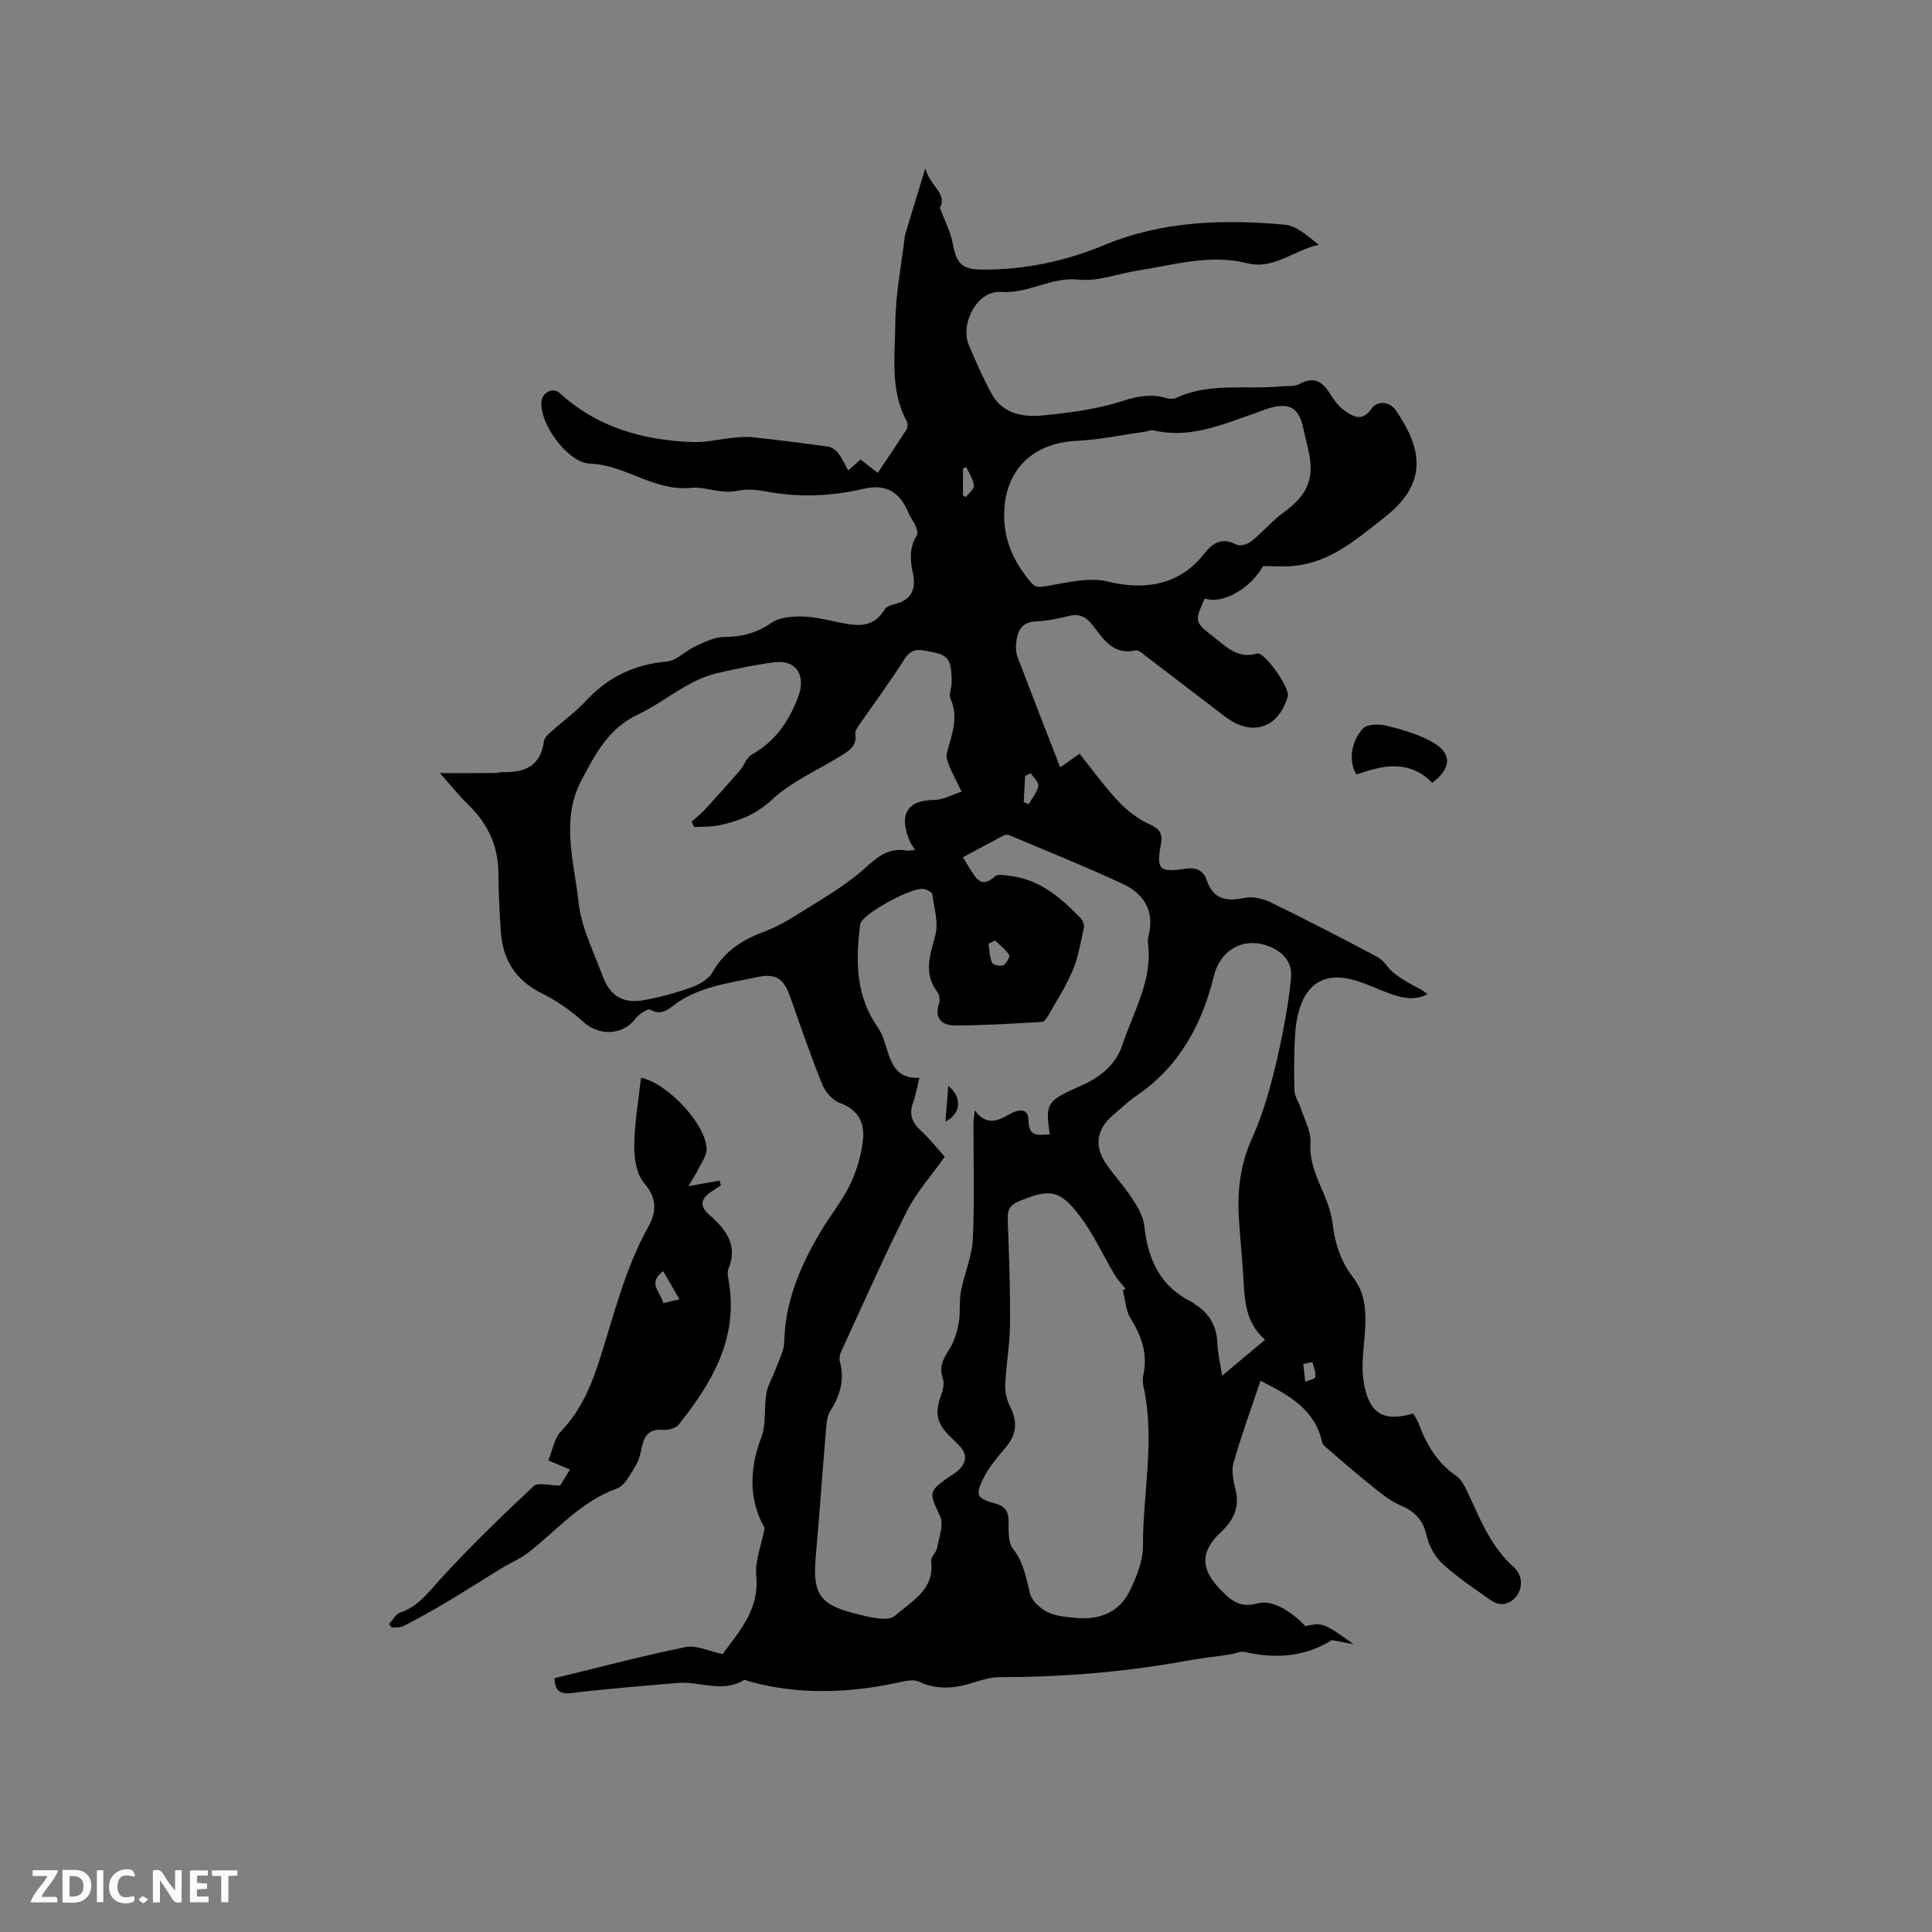 <svg enable-background="new 0 0 400 400" viewBox="0 0 400 400" xmlns="http://www.w3.org/2000/svg"><rect x="0" y="0" width="400" height="400" fill="#808080" stroke="none"/><g fill="#fbfafc"><path d="m37.59 393.81c-.92.31-1.52.05-2-.78-.7-1.2-1.52-2.34-2.47-3.78v4.59c-.55.03-.95.05-1.41.07-.03-.37-.06-.64-.06-.91 0-1.91 0-3.81 0-5.7 1.13-.41 1.77-.03 2.29.91.62 1.11 1.38 2.14 2.31 3.19v-4.2h1.35v6.61z"/><path d="m12.94 393.88v-6.75c1.9.19 3.93-.54 5.37 1.29.8 1.01.78 2.88.03 3.97-1.37 1.97-3.4 1.51-5.4 1.49m1.45-1.22c2.04.12 2.92-.58 2.89-2.21-.03-1.51-.98-2.19-2.89-2z"/><path d="m11.81 393.87h-5.49c.68-2.18 2.47-3.48 3.51-5.45h-3.08v-1.21h5.29c-.71 2.13-2.44 3.48-3.47 5.51.86 0 1.63.04 2.39-.01.79-.05 1.14.21.85 1.16"/><path d="m39.33 393.86v-6.61h3.7v1.07h-2.22v1.52c.68.04 1.34.09 2.07.13v1.07c-.72.05-1.38.09-2.1.14v1.48h2.4v1.19h-3.85z"/><path d="m27.71 388.56c-1.15-.3-2.46-.61-3.1.64-.37.73-.41 1.93-.06 2.67.63 1.35 1.99.93 3.17.68.35.94-.01 1.32-.93 1.46-1.62.25-3.05-.27-3.76-1.48-.73-1.24-.6-3.03.31-4.17.88-1.11 2.71-1.7 4-1.16.32.13.44.74.65 1.12-.1.08-.19.16-.28.24"/><path d="m49.15 387.24v1.07c-.59.02-1.17.05-1.87.08v5.44h-1.48v-5.44h-1.85c-.05-.4-.08-.73-.13-1.15z"/><path d="m20.06 387.21h1.33v6.62h-1.33z"/><path d="m30.68 393.25c-.49.38-.8.79-1.05.76-.32-.05-.6-.45-.9-.7.26-.24.51-.64.8-.67.29-.04.62.3 1.15.61"/></g><path d="m260.97 285.88c-1.99 5.95-4.01 11.42-5.59 17-.48 1.7 0 3.8.44 5.62.89 3.67-.53 6.37-3.09 8.75-4.17 3.88-4.18 7.49-.35 11.54 2.25 2.39 4.22 4.25 8.06 3.16 2.89-.82 6.9 1.63 9.8 4.7 3.71-.72 3.71-.72 10 3.76-1.38-.26-2.75-.52-4.52-.85-5.23 3.36-11.42 4.01-18 2.45-.9-.21-1.98.36-2.99.51-3.13.47-6.28.81-9.39 1.38-12.73 2.32-25.57 3.33-38.51 3.34-1.86 0-3.75.65-5.57 1.21-3.74 1.16-7.35 1.44-11.06-.3-1.07-.5-2.67-.14-3.96.14-10.35 2.25-20.68 2.68-31-.14-.41-.11-.95-.46-1.2-.31-4.52 2.74-9.26.19-13.86.6-7.27.65-14.56 1.19-21.8 2.08-2.61.32-3.45-.57-3.58-3.06 9.06-2.2 18.05-4.6 27.16-6.45 2.25-.46 4.86.87 7.66 1.45 3.42-4.71 7.66-9.23 6.95-16.31-.29-2.92 1.02-6.01 1.75-9.8-3.17-5.45-3.32-11.9-.69-18.79 1.05-2.75.51-6.07 1.04-9.06.33-1.84 1.39-3.55 2.04-5.35.63-1.75 1.62-3.52 1.66-5.3.18-8.45 3.37-15.85 7.58-22.92 1.95-3.28 4.42-6.28 6.06-9.69 1.38-2.88 2.32-6.13 2.67-9.3.38-3.44-1.01-6.23-4.8-7.59-1.5-.54-3.01-2.28-3.64-3.83-2.38-5.88-4.44-11.9-6.55-17.89-1.42-4.02-2.92-5.18-6.93-4.33-6.05 1.29-12.32 1.99-17.49 5.99-1.27.99-2.66 1.89-4.6.76-.52-.3-2.38.9-3.07 1.82-2.61 3.49-7.47 3.7-10.79.73-2.57-2.3-5.47-4.39-8.56-5.9-5.44-2.67-8.13-6.91-8.55-12.74-.3-4.12-.47-8.26-.52-12.39-.07-5.52-2.21-10.02-6.11-13.84-2.07-2.03-3.89-4.31-6-6.67 4.27 0 7.87.01 11.47-.01.53 0 1.05-.22 1.57-.2 4.58.16 7.85-1.3 8.51-6.42.1-.78 1.05-1.53 1.73-2.15 2.28-2.06 4.84-3.86 6.9-6.11 4.59-5 10.1-7.61 16.88-8.22 1.98-.18 3.75-2.19 5.74-3.09 1.93-.88 4.02-1.97 6.05-1.98 3.65-.02 6.74-.8 9.8-2.93 1.61-1.12 4.1-1.34 6.19-1.32 2.51.03 5.03.66 7.52 1.17 3.7.77 7.29 1.47 9.72-2.62.36-.61 1.41-.95 2.2-1.14 3.4-.84 4.34-3.15 3.68-6.25-.59-2.77-.82-5.4.79-7.95.28-.44-.01-1.36-.26-1.97-.35-.87-1.01-1.61-1.37-2.48-1.82-4.47-4.66-6.29-9.38-5.19-6.82 1.59-13.59 1.82-20.46.51-1.84-.35-3.88-.49-5.68-.09-3.36.74-6.62-.92-9.59-.62-7.71.78-13.56-4.77-20.9-5-4.62-.14-10.52-8.31-10.07-12.85.19-1.94 2.37-3.04 3.8-1.74 7.78 7.1 17.22 9.73 27.42 10.12 2.8.11 5.62-.61 8.44-.89 1.33-.13 2.69-.27 4-.12 5.23.57 10.45 1.21 15.66 1.95.78.11 1.64.74 2.14 1.39.77.97 1.27 2.16 2.04 3.54.94-.83 1.67-1.48 2.55-2.26 1.11.86 2.18 1.69 3.57 2.76 2.04-3.04 4.04-5.97 5.95-8.96.27-.42.3-1.24.07-1.68-3.54-6.5-2.43-13.61-2.38-20.47.04-5.9 1.25-11.79 1.94-17.68.02-.21.05-.43.11-.63 1.28-4.22 2.57-8.44 4.17-13.67.82 3.65 4.68 5.32 3 8.2 1.06 2.84 2.23 5.02 2.65 7.34.78 4.24 1.91 5.45 6.12 5.47 8.82.04 17.17-1.72 25.39-5.13 11.91-4.94 24.58-5.33 37.23-4.17 2.5.23 4.82 2.41 7.06 4.17-5.19 1.09-9.28 5.21-14.87 3.8-7.67-1.94-15.13.37-22.63 1.53-4.08.63-8.24 2.3-12.19 1.87-5.75-.62-10.45 2.99-16.14 2.55-4.81-.37-8.54 6.54-6.6 11.07 1.46 3.41 2.93 6.82 4.71 10.06 2.25 4.09 6.45 4.83 10.46 4.45 5.68-.54 11.46-1.31 16.84-3.06 3.2-1.04 5.92-1.42 9.01-.51.57.17 1.34.18 1.87-.06 6.94-3.24 14.4-1.7 21.61-2.39 1.36-.13 2.93.07 4.04-.54 3.03-1.65 4.71-.34 6.26 2.12.78 1.24 1.69 2.54 2.87 3.36 1.79 1.26 3.71 2.51 5.64-.28 1.26-1.82 3.81-1.56 5.11.35 5.03 7.39 7.12 14.72-2.42 22.14-5.67 4.41-11.14 9.31-18.78 10.02-2.02.19-4.06.03-6.33.03-2.54 4.61-8.4 8-12.07 6.71-2.17 4.86-2.16 4.85 2.11 8.18 2.55 1.99 4.83 4.36 8.69 3.22 1.58-.46 6.88 7.18 6.4 8.85-1.93 6.65-7.42 8.45-12.96 4.23-5.4-4.11-10.78-8.25-16.18-12.35-.74-.56-1.72-1.53-2.38-1.38-4.67 1.04-6.68-2.37-8.9-5.23-1.42-1.84-2.88-2.44-5.13-1.86-2.14.56-4.37.99-6.57 1.08-3.12.12-3.89 2.1-4.14 4.59-.09.93-.02 1.96.31 2.82 2.88 7.57 5.83 15.11 8.82 22.81 1.22-.86 2.5-1.75 4.01-2.81 2.7 3.36 5.17 6.81 8.04 9.86 1.81 1.92 4.05 3.64 6.43 4.73 2.16.98 2.79 1.96 2.36 4.22-.97 5.15-.28 5.81 4.94 5 2.19-.34 3.85.23 4.57 2.37 1.34 3.92 3.98 4.44 7.68 3.68 1.69-.35 3.82.06 5.4.83 7.52 3.66 14.96 7.5 22.34 11.43 1.26.67 2.01 2.22 3.17 3.16 1.24 1.01 2.64 1.83 4.03 2.62 1.03.59 2.15 1 3.08 1.9-3.36 1.63-6.26.44-9.2-.69-2.55-.98-5.09-2.23-7.74-2.64-4.65-.73-7.75 1.27-9.35 5.73-.7 1.96-1.03 4.12-1.14 6.21-.21 3.78-.24 7.59-.11 11.38.04 1.19.9 2.33 1.28 3.52.76 2.39 2.18 4.85 2.02 7.19-.44 6.18 3.88 10.86 4.57 16.66.48 4.03 1.6 7.85 4.32 11.34 3.23 4.14 2.57 9.41 2.12 14.43-.23 2.5-.38 5.12.09 7.56 1.17 6.19 4.05 7.86 10.17 6.12.37.66.88 1.33 1.16 2.09 1.59 4.35 3.85 8.13 7.81 10.85 1.19.82 1.89 2.49 2.55 3.9 2.5 5.36 4.67 10.83 9.31 14.95 2.71 2.41 1.48 6.8-1.84 7.6-.84.2-2.04-.14-2.77-.66-3.47-2.44-7.04-4.8-10.15-7.64-1.59-1.46-2.82-3.76-3.31-5.88-.74-3.27-2.43-4.95-5.45-6.24-2.6-1.12-4.83-3.19-7.1-4.99-2.69-2.14-5.27-4.43-7.87-6.67-.46-.39-1.07-.84-1.18-1.35-1.5-6.87-6.87-9.78-12.77-12.75zm-43.63-51.03c-.92-6.06-.51-6.83 4.65-9.25.96-.45 1.95-.84 2.89-1.31 3.43-1.73 6.26-4.2 7.47-7.88 2.28-6.92 6.33-13.42 5.33-21.17-.07-.51.01-1.07.14-1.58 1.25-5.04-1.01-8.62-5.28-10.62-7.77-3.63-15.75-6.81-23.66-10.15-.33-.14-.86-.04-1.2.14-2.75 1.45-5.49 2.94-8.3 4.46.6 1 .96 1.64 1.36 2.26 1.28 1.98 2.35 4.36 5.27 1.68.58-.53 2.05-.21 3.08-.09 6.19.72 10.57 4.55 14.67 8.78.44.46.77 1.38.64 1.98-.65 2.97-1.15 6.02-2.3 8.8-1.33 3.2-3.26 6.16-4.98 9.2-.33.59-.9 1.45-1.4 1.48-5.99.34-11.98.72-17.98.73-2.63 0-4.39-1.37-3.32-4.56.23-.69.07-1.8-.36-2.38-2.94-3.88-1.49-7.63-.41-11.73.69-2.62-.24-5.68-.63-8.52-.06-.43-1.08-.92-1.73-1.06-2.31-.49-12.09 4.79-13.08 6.99-.13.28-.14.62-.18.93-.94 7.3-.73 14.39 3.71 20.74.6.85 1.01 1.86 1.35 2.86 1.23 3.67 1.84 7.85 7.26 7.56-.5 2.03-.74 3.62-1.29 5.09-.88 2.39-.28 4.14 1.58 5.85 1.98 1.82 3.66 3.97 4.96 5.41-2.85 4.03-5.88 7.38-7.84 11.27-4.8 9.53-9.11 19.3-13.57 28.99-.29.63-.49 1.49-.31 2.13 1.04 3.76.05 7.05-1.97 10.23-.58.92-.75 2.19-.85 3.32-.75 8.87-1.36 17.75-2.15 26.61-.71 7.86.62 10.14 8.19 12.05 2.69.68 6.73 1.75 8.18.45 3.27-2.94 8.28-5.33 7.5-11.27-.11-.87 1.07-1.83 1.25-2.83.39-2.17 1.41-4.8.61-6.52-2.28-4.88-2.52-5.07 1.88-8.16.61-.43 1.28-.78 1.82-1.27 1.64-1.5 2.05-3.18.46-4.98-.63-.71-1.34-1.36-2.02-2.02-2.84-2.76-3.27-4.87-1.98-8.48.41-1.14.76-2.6.4-3.65-.86-2.48.19-4.16 1.41-6.13.98-1.58 1.56-3.51 1.89-5.37.38-2.12.05-4.37.45-6.49.69-3.63 2.28-7.18 2.46-10.81.39-7.9.12-15.84.14-23.76 0-.97.18-1.94.28-2.91 2.33 3.21 4.65 2.24 7.17.81 1.64-.93 3.88-1.58 3.94 1.3.09 3.52 2.03 2.97 4.4 2.85zm-73.6-63.61c-.19-.38-.37-.76-.56-1.13.88-.78 1.83-1.49 2.63-2.35 2.48-2.69 4.93-5.42 7.33-8.19.91-1.06 1.4-2.71 2.51-3.34 4.88-2.75 7.73-6.92 9.64-12.06 1.59-4.29-.42-7.62-4.88-7.06-3.97.49-7.91 1.35-11.81 2.23-6.25 1.41-10.91 5.97-16.49 8.58-6.18 2.89-8.85 8.23-11.7 13.57-4.39 8.23-1.53 16.91-.63 25.28.56 5.24 3.14 10.29 5.01 15.35 1.54 4.15 4.27 5.74 8.6 4.94 3.32-.62 6.62-1.51 9.79-2.65 1.61-.58 3.49-1.64 4.28-3.03 2.39-4.23 5.93-6.66 10.34-8.32 2.46-.92 4.85-2.18 7.07-3.59 4.81-3.05 9.89-5.87 14.1-9.63 2.7-2.41 4.93-4.39 8.67-3.75.5.09 1.04-.06 1.83-.11-.42-.66-.82-1.13-1.05-1.67-2.25-5.13-1.11-8.66 5.01-8.69 1.81-.01 3.62-1.06 5.66-1.71-1.07-2.2-1.87-3.68-2.51-5.24-.35-.84-.75-1.89-.55-2.69.95-3.74 2.55-7.35.76-11.32-.38-.84.21-2.08.23-3.13.02-1.16-.01-2.34-.2-3.47-.46-2.73-2.85-2.84-4.87-3.27-1.75-.37-3.33-.46-4.61 1.56-3 4.73-6.35 9.24-9.54 13.86-.35.5-.8 1.17-.72 1.69.42 2.56-1.34 3.57-3.07 4.64-4.77 2.95-10.13 5.26-14.16 9.01-3.41 3.17-7.05 4.52-11.22 5.37-1.58.31-3.26.22-4.89.32zm88.74 95.91c.18-.11.35-.22.53-.34-.74-.94-1.59-1.81-2.2-2.82-2.41-4.05-4.37-8.42-7.19-12.15-4.21-5.59-6.28-5.75-12.65-3.14-1.94.79-2.4 1.86-2.33 3.82.27 7.2.53 14.41.47 21.61-.03 4.19-.8 8.38-.99 12.58-.07 1.48.32 3.12.98 4.45 1.67 3.35 1.4 5.83-1.04 8.71-1.63 1.92-3.3 3.89-4.42 6.11-1.79 3.56-1.43 4.25 2.39 5.31 2 .55 2.74 1.48 2.78 3.51.04 1.99-.17 4.5.9 5.85 2.28 2.85 2.7 6.05 3.56 9.32.39 1.51 2.1 3.04 3.59 3.79 1.73.86 3.88 1.02 5.87 1.21 4.84.45 8.98-1.08 11.17-5.59 1.4-2.89 2.75-6.19 2.74-9.31-.04-10.97 2.55-21.93.12-32.9-.18-.81-.22-1.72-.04-2.53.96-4.35-.4-8.05-2.66-11.73-1.01-1.64-1.08-3.83-1.58-5.76zm29.44 10.23c-4.31-3.74-4.23-8.69-4.54-13.56-.24-3.81-.62-7.6-.87-11.41-.38-5.78.27-11.37 2.71-16.74 1.42-3.12 2.54-6.42 3.48-9.72 1.15-4.06 2.09-8.19 2.9-12.32.73-3.72 1.37-7.49 1.7-11.26.27-3.1-1.54-5.17-4.34-6.35-5.16-2.17-10.25.37-11.66 6.11-2.49 10.12-7.19 18.73-16.01 24.73-1.74 1.19-3.27 2.69-4.89 4.06-3.37 2.85-3.92 6.37-1.37 10.08 1.68 2.44 3.74 4.62 5.35 7.1 1.12 1.72 2.31 3.69 2.52 5.65.75 7.05 3.36 12.72 10.06 15.93.19.09.32.28.5.39 2.99 1.9 4.47 4.57 4.59 8.15.07 2.02.59 4.03.99 6.6 3.19-2.67 5.84-4.9 8.88-7.44zm-54.01-171.29c-.19 5.6 1.97 10.27 5.51 14.47 1.09 1.3 2.02.97 3.5.73 4.11-.66 8.57-1.84 12.42-.89 7.78 1.93 14.9.64 19.85-5.61 1.99-2.51 3.76-3.58 6.83-2.03.74.38 2.32-.09 3.08-.71 2.35-1.88 4.31-4.27 6.74-6.02 4.88-3.51 6.42-7.08 5.02-12.95-.37-1.54-.73-3.09-1.08-4.63-.9-3.98-2.75-5.09-6.75-4.02-.92.25-1.79.63-2.69.94-6.97 2.39-13.81 5.55-21.52 3.73-.56-.13-1.22.21-1.84.29-4.68.66-9.35 1.66-14.06 1.88-9.01.43-14.75 5.86-15.01 14.82zm-1.89 88.63c-.45.23-.91.45-1.36.68.21 1.32.21 2.73.73 3.91.21.47 1.75.81 2.35.52.63-.3 1.41-1.77 1.18-2.13-.74-1.14-1.9-2.01-2.9-2.98zm7.39-34.62c-.39.18-.78.37-1.17.55-.1 1.8-.19 3.6-.29 5.4.34.15.68.3 1.03.45.7-1.25 1.73-2.44 1.99-3.77.13-.75-1-1.75-1.56-2.63zm-14.04-57.56c.2.13.4.25.6.38.6-.81 1.75-1.68 1.67-2.41-.15-1.32-1.03-2.57-1.61-3.84-.22.12-.44.23-.65.35-.01 1.83-.01 3.67-.01 5.52zm72.36 179.46c-.64.13-1.27.27-1.91.4.14 1.23.28 2.46.42 3.69.74-.33 2.05-.6 2.1-1 .1-1-.37-2.06-.61-3.09z" fill="#010000"/><path d="m132.72 223.14c5.61 1.16 13.48 9.75 13.57 14.73.03 1.41-1.07 2.87-1.74 4.25-.5 1.03-1.16 1.99-2.04 3.46 2.46-.44 4.46-.79 6.47-1.14.09.33.18.66.27.98-.66.43-1.32.87-1.97 1.3-2.24 1.48-2.49 2.98-.44 4.78 3.47 3.06 6.02 6.28 3.96 11.26-.29.71-.06 1.69.08 2.51 2.03 11.81-3.48 21.02-10.36 29.68-.62.79-2.25 1.18-3.36 1.09-2.38-.19-3.56.81-4.12 2.97-.37 1.43-.58 3-1.32 4.22-1.12 1.84-2.31 4.35-4.05 4.97-7.49 2.7-12.41 8.69-18.39 13.32-1.55 1.2-3.43 1.95-5.12 2.98-3.94 2.4-7.83 4.9-11.79 7.26-2.89 1.72-5.84 3.35-8.83 4.9-.68.35-1.6.23-2.41.32-.2-.24-.4-.49-.6-.73.77-.82 1.39-2.07 2.32-2.39 3.74-1.25 5.81-4.16 8.33-6.92 6.12-6.71 12.67-13.04 19.3-19.25.9-.84 3.28-.12 5.5-.12.37-.6 1.13-1.85 2.02-3.32-1.42-.6-2.64-1.11-4.47-1.88.86-2.08 1.23-4.6 2.67-6.1 4.04-4.21 6.19-9.3 7.91-14.66 3-9.35 5.27-18.94 10.13-27.64 1.64-2.94 1.89-5.85-.84-8.97-1.6-1.83-2.12-5.12-2.08-7.74.02-4.67.87-9.37 1.4-14.12zm7.95 45.87c-1.27-2.2-2.3-3.98-3.36-5.82-3.4 2.47-.45 4.35 0 6.61 1.08-.26 1.96-.46 3.36-.79z" fill="#010000"/><path d="m296.54 162.07c-4.87-4.91-10.26-3.62-15.7-1.72-1.6-2.43-1.28-6.73 1.37-9.54.88-.93 3.33-.93 4.87-.56 3.16.77 6.37 1.72 9.22 3.24 4.35 2.32 4.38 5.44.24 8.58z" fill="#010000"/><path d="m195.75 232.22c.21-2.68.39-4.89.58-7.38 2.9 2.32 2.7 5.67-.58 7.38z" fill="#010000"/></svg>
